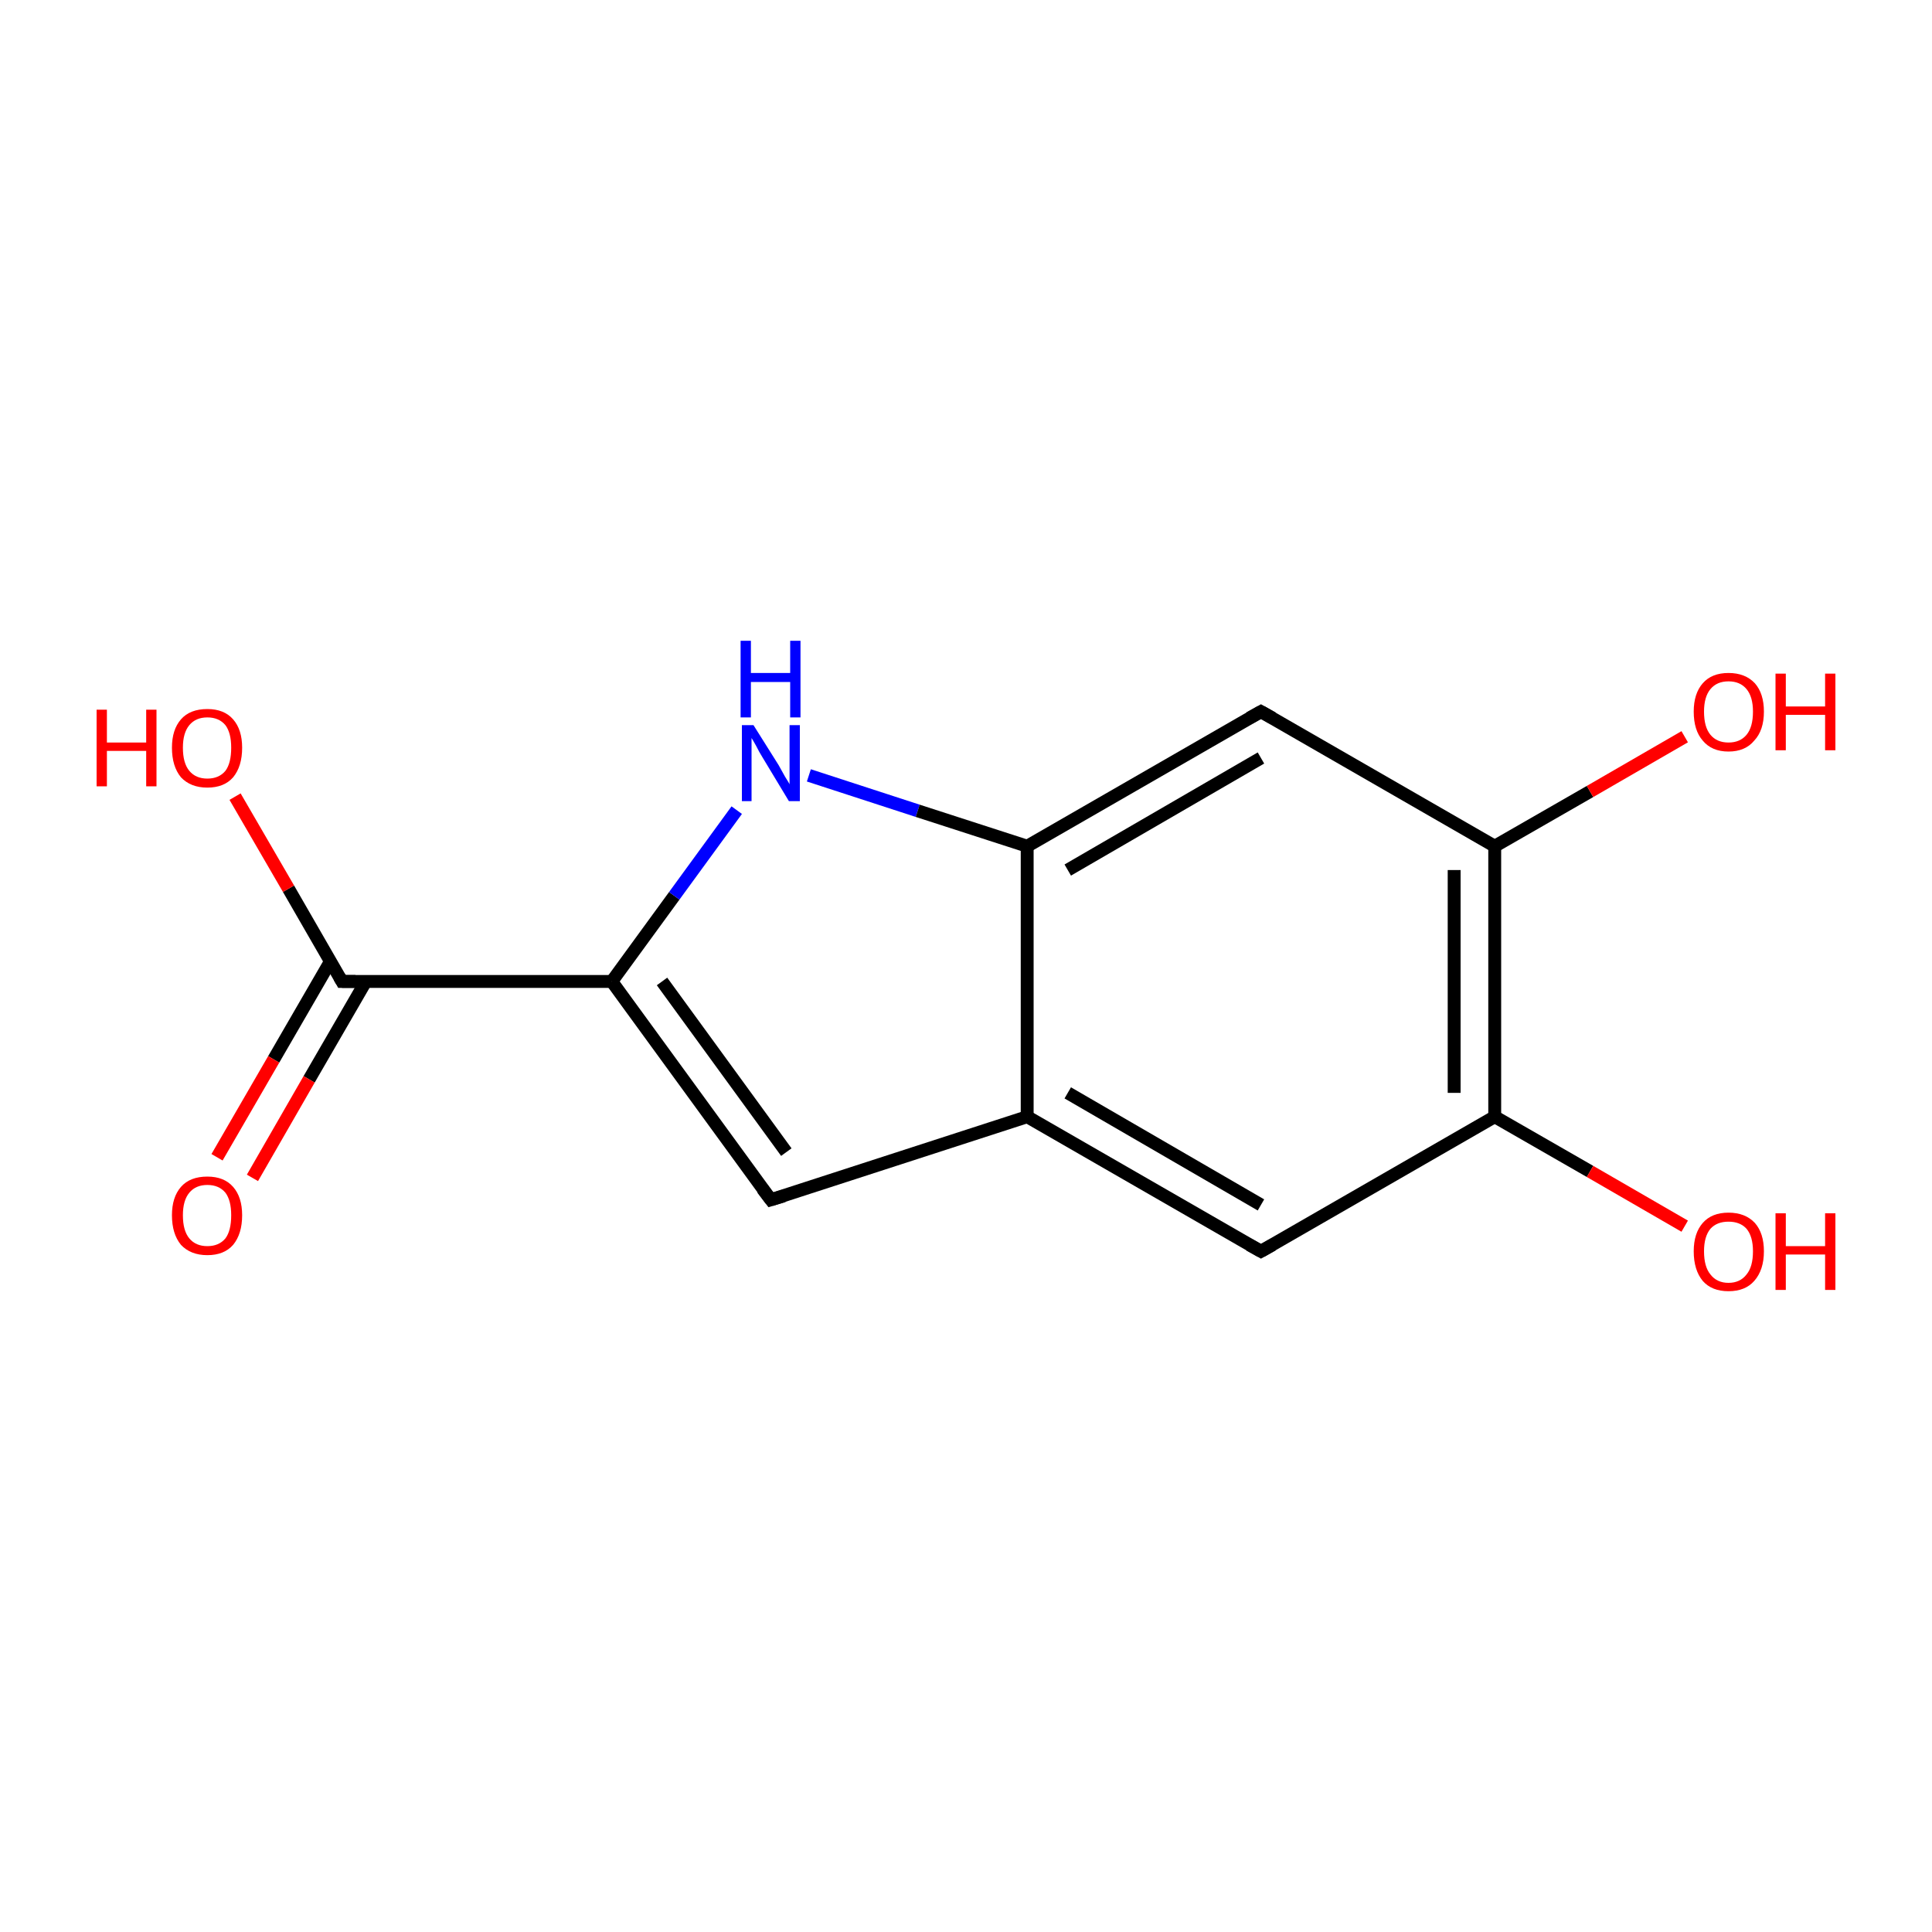<?xml version='1.0' encoding='iso-8859-1'?>
<svg version='1.1' baseProfile='full'
              xmlns='http://www.w3.org/2000/svg'
                      xmlns:rdkit='http://www.rdkit.org/xml'
                      xmlns:xlink='http://www.w3.org/1999/xlink'
                  xml:space='preserve'
width='300px' height='300px' viewBox='0 0 300 300'>
<!-- END OF HEADER -->
<rect style='opacity:1.0;fill:#FFFFFF;stroke:none' width='300.0' height='300.0' x='0.0' y='0.0'> </rect>
<path class='bond-0 atom-0 atom-1' d='M 195.8,194.3 L 159.5,173.4' style='fill:none;fill-rule:evenodd;stroke:#000000;stroke-width:2.0px;stroke-linecap:butt;stroke-linejoin:miter;stroke-opacity:1' />
<path class='bond-0 atom-0 atom-1' d='M 195.8,187.1 L 165.8,169.7' style='fill:none;fill-rule:evenodd;stroke:#000000;stroke-width:2.0px;stroke-linecap:butt;stroke-linejoin:miter;stroke-opacity:1' />
<path class='bond-1 atom-1 atom-2' d='M 159.5,173.4 L 119.7,186.3' style='fill:none;fill-rule:evenodd;stroke:#000000;stroke-width:2.0px;stroke-linecap:butt;stroke-linejoin:miter;stroke-opacity:1' />
<path class='bond-2 atom-2 atom-3' d='M 119.7,186.3 L 95.0,152.4' style='fill:none;fill-rule:evenodd;stroke:#000000;stroke-width:2.0px;stroke-linecap:butt;stroke-linejoin:miter;stroke-opacity:1' />
<path class='bond-2 atom-2 atom-3' d='M 122.1,178.9 L 102.8,152.4' style='fill:none;fill-rule:evenodd;stroke:#000000;stroke-width:2.0px;stroke-linecap:butt;stroke-linejoin:miter;stroke-opacity:1' />
<path class='bond-3 atom-3 atom-4' d='M 95.0,152.4 L 104.7,139.1' style='fill:none;fill-rule:evenodd;stroke:#000000;stroke-width:2.0px;stroke-linecap:butt;stroke-linejoin:miter;stroke-opacity:1' />
<path class='bond-3 atom-3 atom-4' d='M 104.7,139.1 L 114.4,125.8' style='fill:none;fill-rule:evenodd;stroke:#0000FF;stroke-width:2.0px;stroke-linecap:butt;stroke-linejoin:miter;stroke-opacity:1' />
<path class='bond-4 atom-4 atom-5' d='M 125.6,120.4 L 142.5,125.9' style='fill:none;fill-rule:evenodd;stroke:#0000FF;stroke-width:2.0px;stroke-linecap:butt;stroke-linejoin:miter;stroke-opacity:1' />
<path class='bond-4 atom-4 atom-5' d='M 142.5,125.9 L 159.5,131.4' style='fill:none;fill-rule:evenodd;stroke:#000000;stroke-width:2.0px;stroke-linecap:butt;stroke-linejoin:miter;stroke-opacity:1' />
<path class='bond-5 atom-5 atom-6' d='M 159.5,131.4 L 195.8,110.5' style='fill:none;fill-rule:evenodd;stroke:#000000;stroke-width:2.0px;stroke-linecap:butt;stroke-linejoin:miter;stroke-opacity:1' />
<path class='bond-5 atom-5 atom-6' d='M 165.8,135.1 L 195.8,117.7' style='fill:none;fill-rule:evenodd;stroke:#000000;stroke-width:2.0px;stroke-linecap:butt;stroke-linejoin:miter;stroke-opacity:1' />
<path class='bond-6 atom-6 atom-7' d='M 195.8,110.5 L 232.1,131.4' style='fill:none;fill-rule:evenodd;stroke:#000000;stroke-width:2.0px;stroke-linecap:butt;stroke-linejoin:miter;stroke-opacity:1' />
<path class='bond-7 atom-7 atom-8' d='M 232.1,131.4 L 232.1,173.4' style='fill:none;fill-rule:evenodd;stroke:#000000;stroke-width:2.0px;stroke-linecap:butt;stroke-linejoin:miter;stroke-opacity:1' />
<path class='bond-7 atom-7 atom-8' d='M 225.8,135.1 L 225.8,169.7' style='fill:none;fill-rule:evenodd;stroke:#000000;stroke-width:2.0px;stroke-linecap:butt;stroke-linejoin:miter;stroke-opacity:1' />
<path class='bond-8 atom-8 atom-9' d='M 232.1,173.4 L 246.9,181.9' style='fill:none;fill-rule:evenodd;stroke:#000000;stroke-width:2.0px;stroke-linecap:butt;stroke-linejoin:miter;stroke-opacity:1' />
<path class='bond-8 atom-8 atom-9' d='M 246.9,181.9 L 261.6,190.4' style='fill:none;fill-rule:evenodd;stroke:#FF0000;stroke-width:2.0px;stroke-linecap:butt;stroke-linejoin:miter;stroke-opacity:1' />
<path class='bond-9 atom-7 atom-10' d='M 232.1,131.4 L 246.9,122.9' style='fill:none;fill-rule:evenodd;stroke:#000000;stroke-width:2.0px;stroke-linecap:butt;stroke-linejoin:miter;stroke-opacity:1' />
<path class='bond-9 atom-7 atom-10' d='M 246.9,122.9 L 261.6,114.4' style='fill:none;fill-rule:evenodd;stroke:#FF0000;stroke-width:2.0px;stroke-linecap:butt;stroke-linejoin:miter;stroke-opacity:1' />
<path class='bond-10 atom-3 atom-11' d='M 95.0,152.4 L 53.1,152.4' style='fill:none;fill-rule:evenodd;stroke:#000000;stroke-width:2.0px;stroke-linecap:butt;stroke-linejoin:miter;stroke-opacity:1' />
<path class='bond-11 atom-11 atom-12' d='M 51.3,149.3 L 42.5,164.5' style='fill:none;fill-rule:evenodd;stroke:#000000;stroke-width:2.0px;stroke-linecap:butt;stroke-linejoin:miter;stroke-opacity:1' />
<path class='bond-11 atom-11 atom-12' d='M 42.5,164.5 L 33.7,179.7' style='fill:none;fill-rule:evenodd;stroke:#FF0000;stroke-width:2.0px;stroke-linecap:butt;stroke-linejoin:miter;stroke-opacity:1' />
<path class='bond-11 atom-11 atom-12' d='M 56.8,152.4 L 48.0,167.6' style='fill:none;fill-rule:evenodd;stroke:#000000;stroke-width:2.0px;stroke-linecap:butt;stroke-linejoin:miter;stroke-opacity:1' />
<path class='bond-11 atom-11 atom-12' d='M 48.0,167.6 L 39.2,182.9' style='fill:none;fill-rule:evenodd;stroke:#FF0000;stroke-width:2.0px;stroke-linecap:butt;stroke-linejoin:miter;stroke-opacity:1' />
<path class='bond-12 atom-11 atom-13' d='M 53.1,152.4 L 44.8,138.0' style='fill:none;fill-rule:evenodd;stroke:#000000;stroke-width:2.0px;stroke-linecap:butt;stroke-linejoin:miter;stroke-opacity:1' />
<path class='bond-12 atom-11 atom-13' d='M 44.8,138.0 L 36.5,123.7' style='fill:none;fill-rule:evenodd;stroke:#FF0000;stroke-width:2.0px;stroke-linecap:butt;stroke-linejoin:miter;stroke-opacity:1' />
<path class='bond-13 atom-8 atom-0' d='M 232.1,173.4 L 195.8,194.3' style='fill:none;fill-rule:evenodd;stroke:#000000;stroke-width:2.0px;stroke-linecap:butt;stroke-linejoin:miter;stroke-opacity:1' />
<path class='bond-14 atom-5 atom-1' d='M 159.5,131.4 L 159.5,173.4' style='fill:none;fill-rule:evenodd;stroke:#000000;stroke-width:2.0px;stroke-linecap:butt;stroke-linejoin:miter;stroke-opacity:1' />
<path d='M 194.0,193.3 L 195.8,194.3 L 197.6,193.3' style='fill:none;stroke:#000000;stroke-width:2.0px;stroke-linecap:butt;stroke-linejoin:miter;stroke-miterlimit:10;stroke-opacity:1;' />
<path d='M 121.7,185.7 L 119.7,186.3 L 118.4,184.6' style='fill:none;stroke:#000000;stroke-width:2.0px;stroke-linecap:butt;stroke-linejoin:miter;stroke-miterlimit:10;stroke-opacity:1;' />
<path d='M 194.0,111.5 L 195.8,110.5 L 197.6,111.5' style='fill:none;stroke:#000000;stroke-width:2.0px;stroke-linecap:butt;stroke-linejoin:miter;stroke-miterlimit:10;stroke-opacity:1;' />
<path d='M 55.2,152.4 L 53.1,152.4 L 52.7,151.7' style='fill:none;stroke:#000000;stroke-width:2.0px;stroke-linecap:butt;stroke-linejoin:miter;stroke-miterlimit:10;stroke-opacity:1;' />
<path class='atom-4' d='M 117.0 112.6
L 120.9 118.8
Q 121.3 119.5, 121.9 120.6
Q 122.6 121.7, 122.6 121.8
L 122.6 112.6
L 124.2 112.6
L 124.2 124.4
L 122.5 124.4
L 118.4 117.6
Q 117.9 116.8, 117.4 115.8
Q 116.9 114.9, 116.7 114.6
L 116.7 124.4
L 115.2 124.4
L 115.2 112.6
L 117.0 112.6
' fill='#0000FF'/>
<path class='atom-4' d='M 115.0 99.5
L 116.6 99.5
L 116.6 104.5
L 122.7 104.5
L 122.7 99.5
L 124.3 99.5
L 124.3 111.4
L 122.7 111.4
L 122.7 105.9
L 116.6 105.9
L 116.6 111.4
L 115.0 111.4
L 115.0 99.5
' fill='#0000FF'/>
<path class='atom-9' d='M 263.0 194.3
Q 263.0 191.5, 264.4 189.9
Q 265.8 188.3, 268.4 188.3
Q 271.0 188.3, 272.5 189.9
Q 273.9 191.5, 273.9 194.3
Q 273.9 197.2, 272.4 198.9
Q 271.0 200.5, 268.4 200.5
Q 265.8 200.5, 264.4 198.9
Q 263.0 197.2, 263.0 194.3
M 268.4 199.2
Q 270.2 199.2, 271.2 197.9
Q 272.2 196.7, 272.2 194.3
Q 272.2 192.0, 271.2 190.8
Q 270.2 189.7, 268.4 189.7
Q 266.6 189.7, 265.6 190.8
Q 264.6 192.0, 264.6 194.3
Q 264.6 196.7, 265.6 197.9
Q 266.6 199.2, 268.4 199.2
' fill='#FF0000'/>
<path class='atom-9' d='M 275.7 188.4
L 277.3 188.4
L 277.3 193.5
L 283.4 193.5
L 283.4 188.4
L 285.0 188.4
L 285.0 200.3
L 283.4 200.3
L 283.4 194.8
L 277.3 194.8
L 277.3 200.3
L 275.7 200.3
L 275.7 188.4
' fill='#FF0000'/>
<path class='atom-10' d='M 263.0 110.5
Q 263.0 107.7, 264.4 106.1
Q 265.8 104.5, 268.4 104.5
Q 271.0 104.5, 272.5 106.1
Q 273.9 107.7, 273.9 110.5
Q 273.9 113.4, 272.4 115.0
Q 271.0 116.7, 268.4 116.7
Q 265.8 116.7, 264.4 115.0
Q 263.0 113.4, 263.0 110.5
M 268.4 115.3
Q 270.2 115.3, 271.2 114.1
Q 272.2 112.9, 272.2 110.5
Q 272.2 108.2, 271.2 107.0
Q 270.2 105.8, 268.4 105.8
Q 266.6 105.8, 265.6 107.0
Q 264.6 108.2, 264.6 110.5
Q 264.6 112.9, 265.6 114.1
Q 266.6 115.3, 268.4 115.3
' fill='#FF0000'/>
<path class='atom-10' d='M 275.7 104.6
L 277.3 104.6
L 277.3 109.7
L 283.4 109.7
L 283.4 104.6
L 285.0 104.6
L 285.0 116.5
L 283.4 116.5
L 283.4 111.0
L 277.3 111.0
L 277.3 116.5
L 275.7 116.5
L 275.7 104.6
' fill='#FF0000'/>
<path class='atom-12' d='M 26.7 188.7
Q 26.7 185.9, 28.1 184.3
Q 29.5 182.7, 32.2 182.7
Q 34.8 182.7, 36.2 184.3
Q 37.6 185.9, 37.6 188.7
Q 37.6 191.6, 36.2 193.3
Q 34.8 194.9, 32.2 194.9
Q 29.6 194.9, 28.1 193.3
Q 26.7 191.6, 26.7 188.7
M 32.2 193.5
Q 34.0 193.5, 35.0 192.3
Q 35.9 191.1, 35.9 188.7
Q 35.9 186.4, 35.0 185.2
Q 34.0 184.0, 32.2 184.0
Q 30.4 184.0, 29.4 185.2
Q 28.4 186.4, 28.4 188.7
Q 28.4 191.1, 29.4 192.3
Q 30.4 193.5, 32.2 193.5
' fill='#FF0000'/>
<path class='atom-13' d='M 15.0 110.2
L 16.6 110.2
L 16.6 115.3
L 22.7 115.3
L 22.7 110.2
L 24.3 110.2
L 24.3 122.1
L 22.7 122.1
L 22.7 116.6
L 16.6 116.6
L 16.6 122.1
L 15.0 122.1
L 15.0 110.2
' fill='#FF0000'/>
<path class='atom-13' d='M 26.7 116.1
Q 26.7 113.3, 28.1 111.7
Q 29.5 110.1, 32.2 110.1
Q 34.8 110.1, 36.2 111.7
Q 37.6 113.3, 37.6 116.1
Q 37.6 119.0, 36.2 120.7
Q 34.8 122.3, 32.2 122.3
Q 29.6 122.3, 28.1 120.7
Q 26.7 119.0, 26.7 116.1
M 32.2 120.9
Q 34.0 120.9, 35.0 119.7
Q 35.9 118.5, 35.9 116.1
Q 35.9 113.8, 35.0 112.6
Q 34.0 111.4, 32.2 111.4
Q 30.4 111.4, 29.4 112.6
Q 28.4 113.8, 28.4 116.1
Q 28.4 118.5, 29.4 119.7
Q 30.4 120.9, 32.2 120.9
' fill='#FF0000'/>
</svg>
